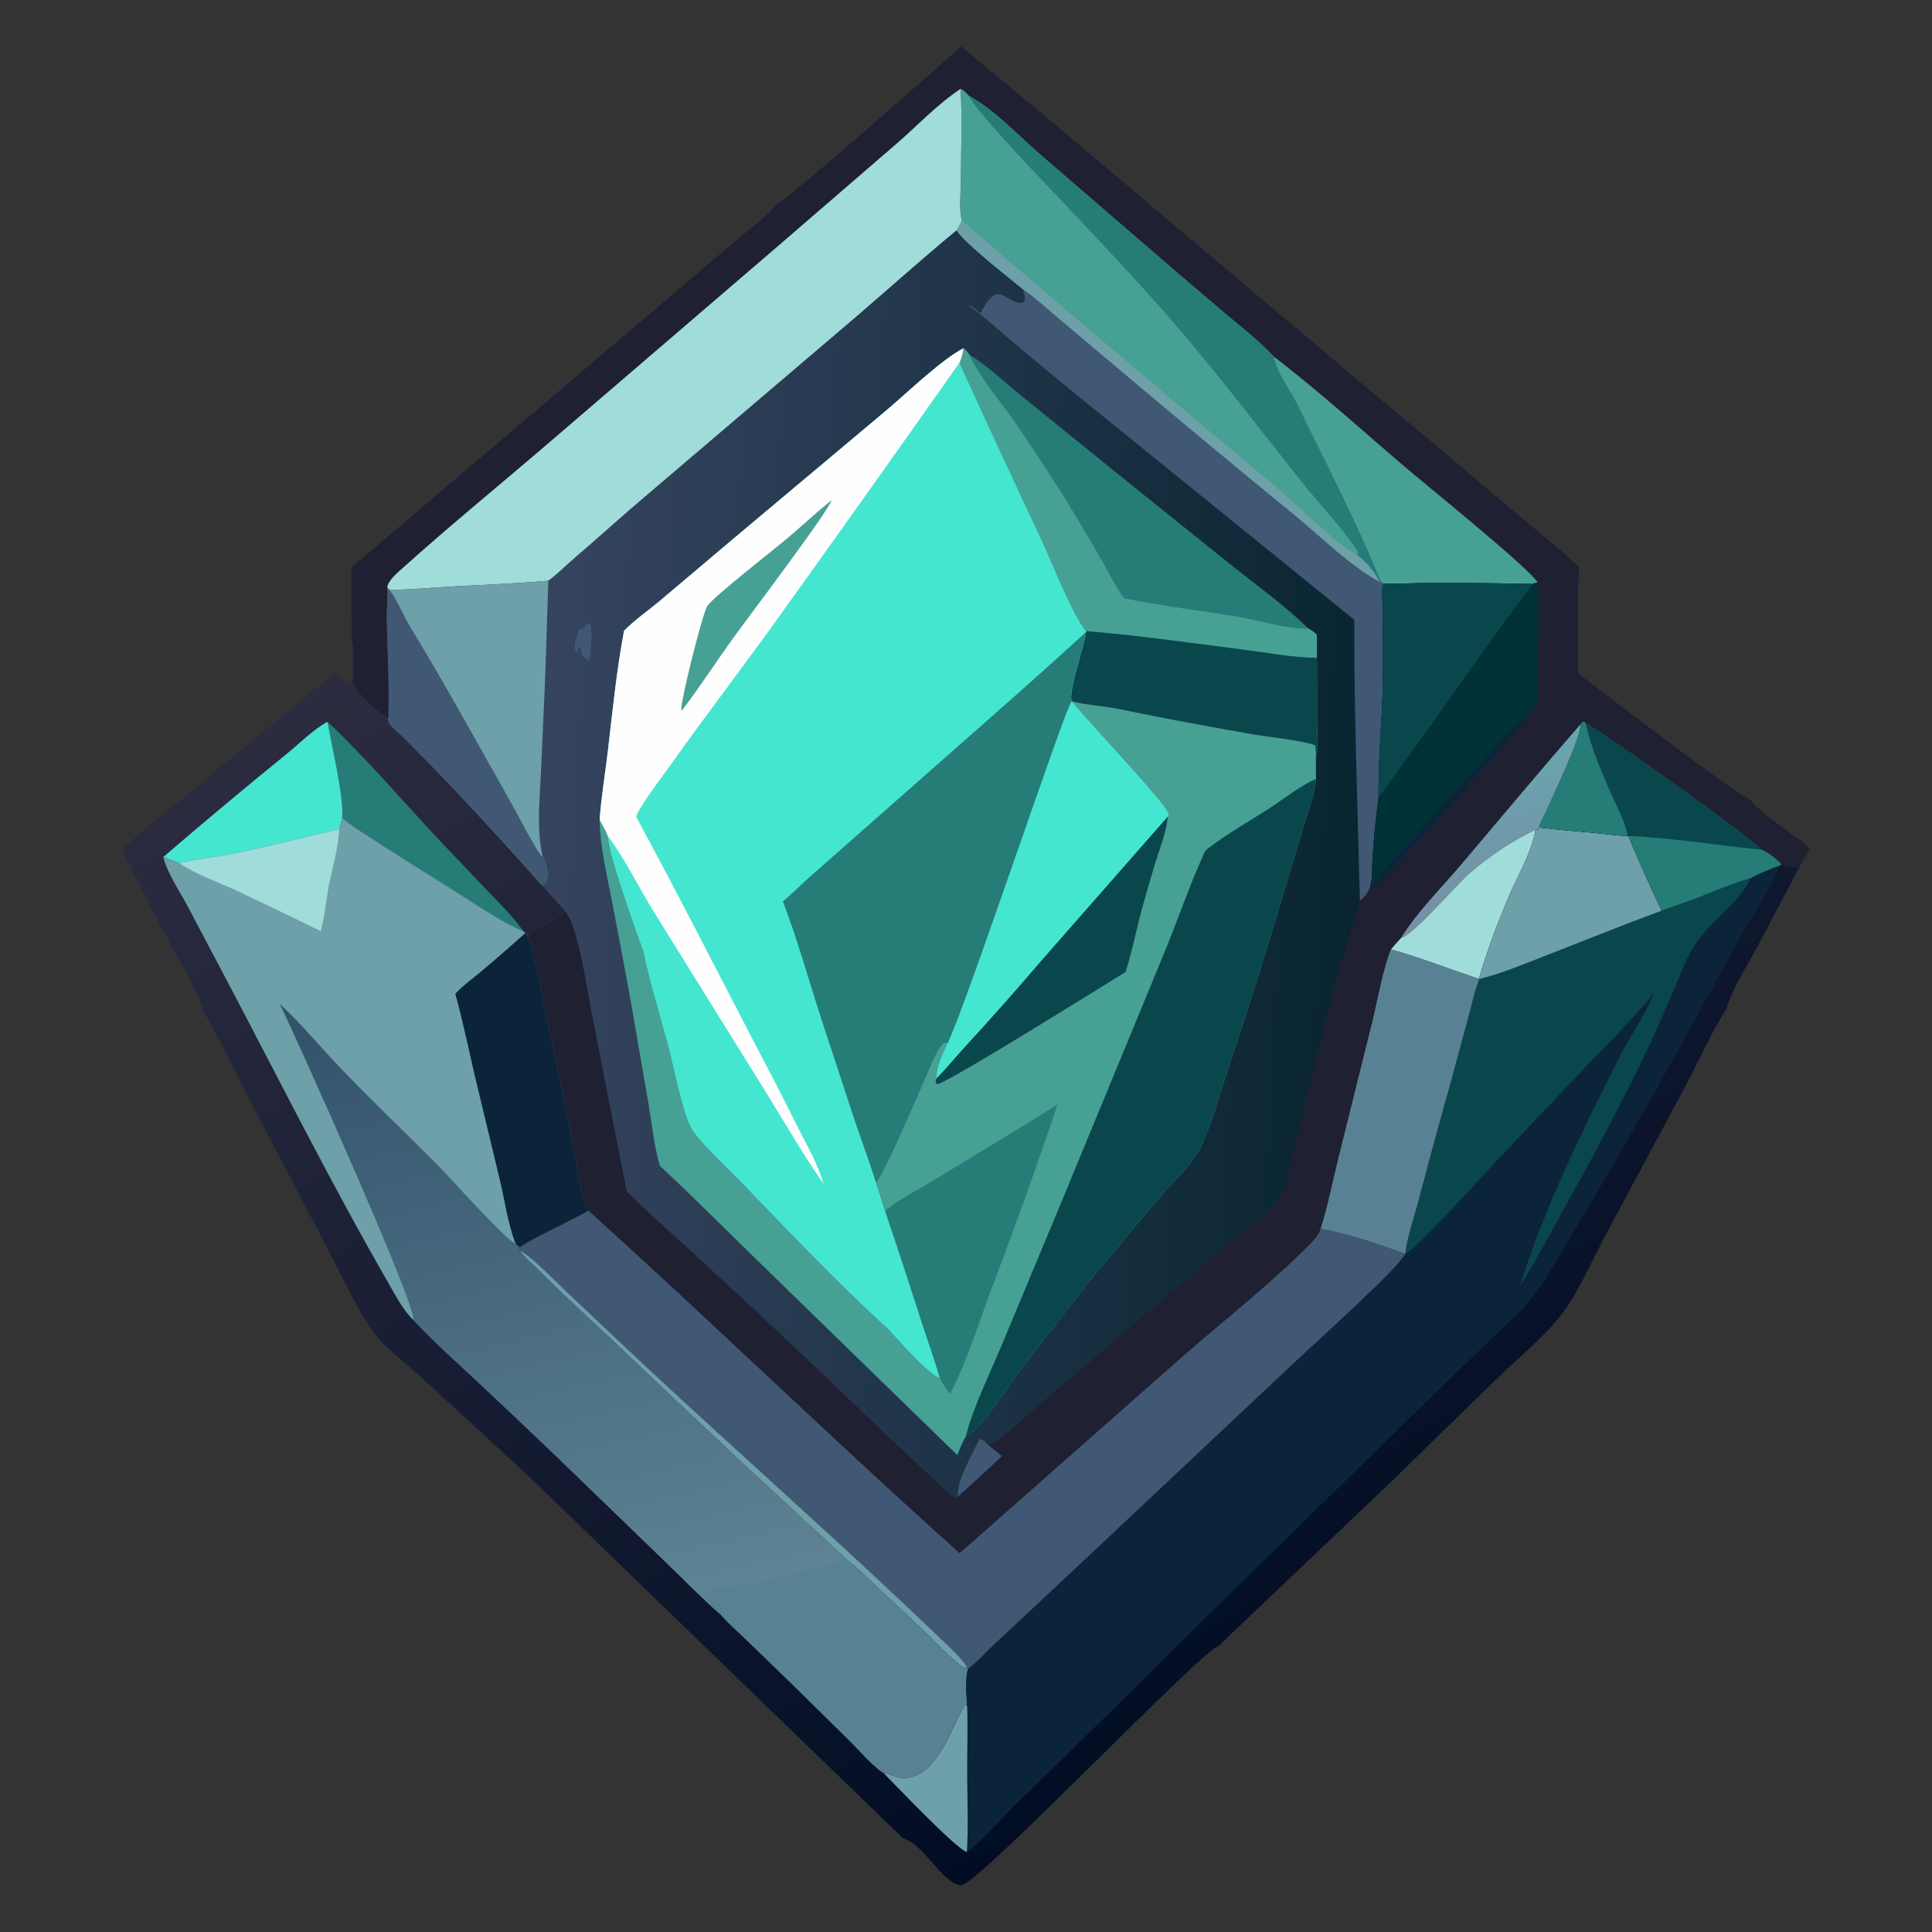 <svg width="100%" height="100%" class="w-10" viewBox="0 0 871 871" version="1.1"
    xmlns="http://www.w3.org/2000/svg"
    xmlns:xlink="http://www.w3.org/1999/xlink" xml:space="preserve"
    xmlns:serif="http://www.serif.com/" style="fill-rule:evenodd;clip-rule:evenodd;stroke-linejoin:round;stroke-miterlimit:2;">
    <rect x="0" y="0" width="871" height="871" fill="#333333" stroke="none"/>
    <path d="M158.507,288.713c1.39,2.27 0.518,15.97 0.493,19.494c2.83,5.29 10.856,12.659 16.061,15.813c0.09,1.49 0.228,1.953 1.261,3.043c2.175,2.296 4.687,4.353 6.935,6.595c6.387,6.442 12.722,12.935 19.004,19.48c14.309,15.136 28.371,30.498 42.188,46.086c3.269,3.848 7.255,7.643 10.222,11.669c-4.505,4.684 -13.357,6.708 -16.552,11.313c4.033,10.985 5.46,22.98 7.873,34.413c4.089,19.366 8.439,38.7 12.255,58.122c1.561,7.945 3.248,24.934 7.02,31.067c-5.746,3.575 -28.068,13.856 -31.017,16.641l0.119,1.262c2.003,3.146 5.567,5.895 8.215,8.543c11.451,11.45 23.374,22.376 35.181,33.457c34.689,33.088 69.689,65.844 104.999,98.269c4.797,3.667 9.162,8.244 13.588,12.361c7.555,6.912 15.023,13.917 22.404,21.015c4.655,4.531 9.328,9.751 14.54,13.603c1.05,0.776 1.533,1.016 2.836,0.994l0.276,0.397c4.369,-3.328 8.567,-8.056 12.635,-11.83l31.493,-29.43l105.507,-99.182c8.056,-7.595 44.06,-39.915 47.466,-46.567c0.964,-7.894 3.943,-16.267 5.989,-24.005c4.644,-17.702 9.45,-35.361 14.418,-52.975l8.252,-30.482c1.468,-5.447 2.648,-11.327 4.786,-16.537l-0.25,-0.079c3.641,-12.542 8.418,-25.073 13.509,-37.105c4.004,-9.463 10.385,-19.948 12.029,-30.129l0.919,0.056l0.771,-1.064c8.072,1.085 16.277,1.634 24.388,2.397c5.027,0.473 10.309,1.316 15.339,1.408l0.48,0.069c4.656,11.42 9.79,22.466 15.009,33.631c5.039,-1.917 10.201,-3.493 15.236,-5.441c8.148,-3.151 16.294,-6.744 24.699,-9.154c4.236,-2.181 8.629,-4.201 13.162,-5.673l0.94,-0.632c2.56,1.649 5.028,0.653 7.647,1.958l-18.491,35.129c-4.711,8.738 -11.061,18.388 -13.933,27.841c-6.862,10.948 -12.147,23.028 -18.217,34.438l-36.194,67.502c-5.623,10.602 -12.263,25.642 -19.162,34.98c-7.666,10.374 -20.833,21.156 -30.373,30.42c-15.525,15.076 -46.519,45.408 -46.519,45.408l-78.628,74.778c-7.947,2.197 -108.702,108.04 -115.993,107.827c-8.235,-0.242 -16.614,-18.551 -26.228,-21.179l-167.102,-161.616c-0,0 -14.697,-13.739 -22.116,-20.48l-29.766,-27.365c-5.932,-5.375 -12.994,-10.386 -18.064,-16.593c-7.906,-9.681 -15.952,-27.548 -21.972,-38.999l-37.221,-71.1c-6.298,-12.101 -12.044,-24.748 -19.046,-36.447c-2.298,-9.11 -9.954,-21.049 -14.442,-29.496c-7.644,-14.39 -15.322,-28.737 -22.32,-43.457c10.694,-11.003 23.635,-19.926 35.369,-29.784c19.959,-16.762 40.052,-33.363 60.277,-49.802c2.644,1.601 5.26,3.245 7.85,4.931l-0.034,-19.807Z" style="fill:url(#_Linear1);fill-rule:nonzero;"/>
    <path d="M147.671,325.427c17.997,16.975 34.082,35.986 51.021,53.999l19.67,20.694c6.217,6.442 12.341,12.431 17.633,19.704c-9.998,-4.052 -24.834,-14.342 -34.424,-20.314c-10.252,-6.338 -20.443,-12.772 -30.573,-19.302c-5.666,-3.677 -11.464,-7.196 -16.751,-11.414c0.863,-10.021 -4.774,-32.51 -6.576,-43.367Z" style="fill:#267d78;fill-rule:nonzero;"/>
    <path d="M73.605,386.378c18.336,-15.773 36.895,-31.279 55.676,-46.52c5.044,-4.118 12.761,-11.685 18.39,-14.431c1.802,10.857 7.439,33.346 6.576,43.367c-0.421,1.66 -0.806,3.336 -1.361,4.958c-15.676,3.71 -31.362,7.707 -47.141,10.951c-8.258,1.698 -16.691,2.517 -24.906,4.417c-2.398,-0.95 -4.809,-1.864 -7.234,-2.742Z" style="fill:#45e6d0;fill-rule:nonzero;"/>
    <path d="M324.864,727.876c-1.57,-3.866 -6.87,-5.892 -7.566,-9.978l0.954,0.263c0.195,-0.108 0.373,-0.257 0.586,-0.325c7.791,-2.516 15.921,-3.028 23.997,-4.52c8.39,-1.549 16.441,-3.741 24.697,-5.783c3.31,-0.819 7.746,-1.314 10.77,-2.871c1.178,-0.607 1.202,-0.848 1.605,-2.034c0.764,0.592 1.288,1.048 2.257,1.263c0.198,0.044 0.401,0.059 0.6,0.089c4.797,3.667 9.162,8.244 13.588,12.361c7.555,6.912 15.023,13.917 22.404,21.015c4.655,4.531 9.328,9.751 14.54,13.603c1.05,0.776 1.533,1.016 2.836,0.994l0.276,0.397c-1.404,5.368 -0.678,11.3 -0.405,16.781l-0.778,-0.68c-6.316,9.843 -11.676,29.877 -24.706,32.729c-6.602,1.445 -8.472,-1.841 -12.043,-1.699c-5.467,-3.528 -10.269,-9.469 -14.89,-14.053l-26.867,-26.468l-20.895,-20.228c-3.642,-3.508 -7.741,-6.965 -10.96,-10.856Z" style="fill:#598194;fill-rule:nonzero;"/>
    <path d="M154.247,368.794c5.287,4.218 11.085,7.737 16.751,11.414c10.13,6.53 20.321,12.964 30.573,19.302c9.59,5.972 24.426,16.262 34.424,20.314l0.833,0.806l1.291,1.576c4.033,10.985 5.46,22.98 7.873,34.413c4.089,19.366 8.439,38.7 12.255,58.122c1.561,7.945 3.248,24.934 7.02,31.067c-5.746,3.575 -28.068,13.856 -31.017,16.641l0.119,1.262c2.003,3.146 5.567,5.895 8.215,8.543c11.451,11.45 23.374,22.376 35.181,33.457c34.689,33.088 69.689,65.844 104.999,98.269c-0.199,-0.03 -0.402,-0.045 -0.6,-0.089c-0.969,-0.215 -1.493,-0.671 -2.257,-1.263c-0.403,1.186 -0.427,1.427 -1.605,2.034c-3.024,1.557 -7.46,2.052 -10.77,2.871c-8.256,2.042 -16.307,4.234 -24.697,5.783c-8.076,1.492 -16.206,2.004 -23.997,4.52c-0.213,0.068 -0.391,0.217 -0.586,0.325l-0.954,-0.263c0.696,4.086 5.996,6.112 7.566,9.978c-8.608,-7.555 -16.707,-15.892 -24.949,-23.853l-48.868,-47.27c-12.068,-11.575 -24.212,-23.071 -36.431,-34.488c-9.584,-8.945 -19.225,-17.531 -28.19,-27.128c-4.586,-4.293 -7.982,-10.915 -11.107,-16.336c-26.195,-45.444 -49.738,-92.641 -74.241,-139.027l-16.488,-31.24c-3.623,-6.784 -9.082,-14.727 -10.985,-22.156c2.425,0.878 4.836,1.792 7.234,2.742c8.215,-1.9 16.648,-2.719 24.906,-4.417c15.779,-3.244 31.465,-7.241 47.141,-10.951c0.555,-1.622 0.94,-3.298 1.361,-4.958Z" style="fill:#6da0a8;fill-rule:nonzero;"/>
    <path d="M152.886,373.752c-0.169,8.358 -3.16,17.598 -4.709,25.838c-1.251,6.659 -1.783,13.659 -3.574,20.191c-12.771,-6.182 -25.522,-12.488 -38.394,-18.451c-8.136,-3.77 -18.039,-7.121 -25.37,-12.21c8.215,-1.9 16.648,-2.719 24.906,-4.417c15.779,-3.244 31.465,-7.241 47.141,-10.951Z" style="fill:#a0dcda;fill-rule:nonzero;"/>
    <path d="M236.828,420.63l1.291,1.576c4.033,10.985 5.46,22.98 7.873,34.413c4.089,19.366 8.439,38.7 12.255,58.122c1.561,7.945 3.248,24.934 7.02,31.067c-5.746,3.575 -28.068,13.856 -31.017,16.641l-1.814,-1.768c-3.523,-9.103 -4.866,-19.58 -7.168,-29.084l-11.112,-46.198c-2.908,-12.501 -5.491,-24.989 -8.884,-37.378c3.221,-3.541 7.469,-6.534 11.133,-9.624c6.923,-5.79 13.731,-11.712 20.423,-17.767Z" style="fill:#0b243a;fill-rule:nonzero;"/>
    <path d="M126.103,452.549c9.902,9.132 18.727,19.969 28.09,29.705c14.159,14.723 29.006,28.767 43.375,43.278c4.743,4.792 31.13,34.181 34.868,35.149l1.814,1.768l0.119,1.262c2.003,3.146 5.567,5.895 8.215,8.543c11.451,11.45 23.374,22.376 35.181,33.457c34.689,33.088 69.689,65.844 104.999,98.269c-0.199,-0.03 -0.402,-0.045 -0.6,-0.089c-0.969,-0.215 -1.493,-0.671 -2.257,-1.263c-0.403,1.186 -0.427,1.427 -1.605,2.034c-3.024,1.557 -7.46,2.052 -10.77,2.871c-8.256,2.042 -16.307,4.234 -24.697,5.783c-8.076,1.492 -16.206,2.004 -23.997,4.52c-0.213,0.068 -0.391,0.217 -0.586,0.325l-0.954,-0.263c0.696,4.086 5.996,6.112 7.566,9.978c-8.608,-7.555 -16.707,-15.892 -24.949,-23.853l-48.868,-47.27c-12.068,-11.575 -24.212,-23.071 -36.431,-34.488c-9.584,-8.945 -19.225,-17.531 -28.19,-27.128c0.947,-7.472 -52.755,-127.21 -60.323,-142.588Z" style="fill:url(#_Linear2);fill-rule:nonzero;"/>
    <path d="M693.932,373.021c8.072,1.085 16.277,1.634 24.388,2.397c5.027,0.473 10.309,1.316 15.339,1.408l0.48,0.069c4.656,11.42 9.79,22.466 15.009,33.631c5.039,-1.917 10.201,-3.493 15.236,-5.441c8.148,-3.151 16.294,-6.744 24.699,-9.154c4.236,-2.181 8.629,-4.201 13.162,-5.673c-3.125,9.261 -13.817,25.019 -18.865,34.31c-21.308,39.21 -42.309,77.258 -65.007,115.708l-15.415,25.943c-3.691,6.177 -7.224,12.567 -11.693,18.225c-5.421,6.865 -12.327,12.871 -18.644,18.905c-8.513,8.131 -16.981,16.308 -25.403,24.531l-93.909,91.783c-31.612,30.979 -62.814,62.435 -94.722,93.103c-5.789,5.563 -16.845,18.458 -22.71,22.166c-4.595,-1.159 -31.931,-29.907 -37.401,-35.451c3.571,-0.142 5.441,3.144 12.043,1.699c13.03,-2.852 18.39,-22.886 24.706,-32.729l0.778,0.68c-0.273,-5.481 -0.999,-11.413 0.405,-16.781c4.369,-3.328 8.567,-8.056 12.635,-11.83l31.493,-29.43l105.507,-99.182c8.056,-7.595 44.06,-39.915 47.466,-46.567c0.964,-7.894 3.943,-16.267 5.989,-24.005c4.644,-17.702 9.45,-35.361 14.418,-52.975l8.252,-30.482c1.468,-5.447 2.648,-11.327 4.786,-16.537l-0.25,-0.079c3.641,-12.542 8.418,-25.073 13.509,-37.105c4.004,-9.463 10.385,-19.948 12.029,-30.129l0.919,0.056l0.771,-1.064Z" style="fill:#0b243a;fill-rule:nonzero;"/>
    <path d="M398.476,799.481c3.571,-0.142 5.441,3.144 12.043,1.699c13.03,-2.852 18.39,-22.886 24.706,-32.729l0.778,0.68c0.386,10.343 -0.03,20.69 0.024,31.038c0.058,11.493 0.61,23.303 -0.15,34.763c-4.595,-1.159 -31.931,-29.907 -37.401,-35.451Z" style="fill:#6da0a8;fill-rule:nonzero;"/>
    <path d="M693.932,373.021c8.072,1.085 16.277,1.634 24.388,2.397c5.027,0.473 10.309,1.316 15.339,1.408l0.48,0.069c4.656,11.42 9.79,22.466 15.009,33.631c5.039,-1.917 10.201,-3.493 15.236,-5.441c8.148,-3.151 16.294,-6.744 24.699,-9.154c-4.341,10.92 -19.681,20.366 -26.191,31.886c-3.32,5.877 -5.688,12.33 -8.337,18.526c-4.199,9.815 -8.462,19.682 -13.083,29.306c-10.147,20.874 -20.886,41.439 -32.218,61.694c-7.843,14.282 -15.601,28.641 -24.028,42.589c10.25,-33.539 28.344,-70.808 44.232,-102.157c5.195,-10.25 11.933,-19.742 16.432,-30.325c-10.079,12.307 -21.534,23.659 -32.538,35.139l-38.154,40.229c-6.775,7.137 -35.547,39.319 -41.689,42.523c0.964,-7.894 3.943,-16.267 5.989,-24.005c4.644,-17.702 9.45,-35.361 14.418,-52.975l8.252,-30.482c1.468,-5.447 2.648,-11.327 4.786,-16.537l-0.25,-0.079c3.641,-12.542 8.418,-25.073 13.509,-37.105c4.004,-9.463 10.385,-19.948 12.029,-30.129l0.919,0.056l0.771,-1.064Z" style="fill:#0a474d;fill-rule:nonzero;"/>
    <path d="M693.932,373.021c8.072,1.085 16.277,1.634 24.388,2.397c5.027,0.473 10.309,1.316 15.339,1.408l0.48,0.069c4.656,11.42 9.79,22.466 15.009,33.631c-17.048,6.319 -33.881,13.111 -50.826,19.691c-10.08,3.913 -20.864,8.542 -31.368,11.125l-0.25,-0.079c3.641,-12.542 8.418,-25.073 13.509,-37.105c4.004,-9.463 10.385,-19.948 12.029,-30.129l0.919,0.056l0.771,-1.064Z" style="fill:#6da0a8;fill-rule:nonzero;"/>
    <path d="M433.201,20.926l38.133,31.604l144.251,121.871c22.169,18.396 44.225,36.927 66.167,55.595c9.968,8.459 20.51,16.629 30.009,25.569c-0.824,15.964 -0.256,32.09 -0.418,48.085c9.691,7.234 73.136,56.083 77.689,56.842c3.682,5.732 20.529,16.376 26.756,21.741c-1.627,3.126 -3.207,6.291 -4.956,9.351c-2.619,-1.305 -5.087,-0.309 -7.647,-1.958l-0.94,0.632c-4.533,1.472 -8.926,3.492 -13.162,5.673c-8.405,2.41 -16.551,6.003 -24.699,9.154c-5.035,1.948 -10.197,3.524 -15.236,5.441c-5.219,-11.165 -10.353,-22.211 -15.009,-33.631l-0.48,-0.069c-5.03,-0.092 -10.312,-0.935 -15.339,-1.408c-8.111,-0.763 -16.316,-1.312 -24.388,-2.397l-0.771,1.064l-0.919,-0.056c-1.644,10.181 -8.025,20.666 -12.029,30.129c-5.091,12.032 -9.868,24.563 -13.509,37.105l0.25,0.079c-2.138,5.21 -3.318,11.09 -4.786,16.537l-8.252,30.482c-4.968,17.614 -9.774,35.273 -14.418,52.975c-2.046,7.738 -5.025,16.111 -5.989,24.005c-3.406,6.652 -39.41,38.972 -47.466,46.567l-105.507,99.182l-31.493,29.43c-4.068,3.774 -8.266,8.502 -12.635,11.83l-0.276,-0.397c-1.303,0.022 -1.786,-0.218 -2.836,-0.994c-5.212,-3.852 -9.885,-9.072 -14.54,-13.603c-7.381,-7.098 -14.849,-14.103 -22.404,-21.015c-4.426,-4.117 -8.791,-8.694 -13.588,-12.361c-35.31,-32.425 -70.31,-65.181 -104.999,-98.269c-11.807,-11.081 -23.73,-22.007 -35.181,-33.457c-2.648,-2.648 -6.212,-5.397 -8.215,-8.543l-0.119,-1.262c2.949,-2.785 25.271,-13.066 31.017,-16.641c-3.772,-6.133 -5.459,-23.122 -7.02,-31.067c-3.816,-19.422 -8.166,-38.756 -12.255,-58.122c-2.413,-11.433 -3.84,-23.428 -7.873,-34.413c3.195,-4.605 12.047,-6.629 16.552,-11.313c-2.967,-4.026 -6.953,-7.821 -10.222,-11.669c-13.817,-15.588 -27.879,-30.95 -42.188,-46.086c-6.282,-6.545 -12.617,-13.038 -19.004,-19.48c-2.248,-2.242 -4.76,-4.299 -6.935,-6.595c-1.033,-1.09 -1.171,-1.553 -1.261,-3.043c-5.205,-3.154 -13.231,-10.523 -16.061,-15.813c0.025,-3.524 0.897,-17.224 -0.493,-19.494l-0.153,-32.908l143.313,-121.763c10.306,-8.87 20.664,-17.677 31.076,-26.422c5.793,-4.901 12.775,-9.885 17.561,-15.755c4.836,-1.853 74.882,-63.438 82.897,-70.939Z" style="fill:url(#_Linear3);fill-rule:nonzero;"/>
    <path d="M264.648,280.806c0.482,0.161 0.953,0.438 1.409,0.663c1.266,4.121 0.158,11.355 -0.111,15.78l-0.761,-0.468l0.488,1.641c-1.284,-1.064 -2.893,-1.965 -3.375,-3.575c-0.151,-1.035 -0.417,-1.929 -0.761,-2.917l-0.714,0.005l-0.529,1.915l-0.576,0.324c-0.076,-0.131 -0.17,-0.253 -0.228,-0.393c-0.998,-2.421 0.628,-7.996 1.7,-10.322c0.268,0.02 0.537,0.085 0.805,0.06c1.432,-0.129 1.915,-1.607 2.653,-2.713Z" style="fill:#405874;fill-rule:nonzero;"/>
    <path d="M461.089,130.34c5.679,3.913 10.856,8.699 16.127,13.145l25.75,21.715c26.69,22.528 53.55,44.853 80.578,66.975c11.791,9.695 25.005,22.74 38.223,30.114l0.597,-0.219l0.996,1.023c-0.44,4.347 0.01,9.061 0.033,13.449c0.055,10.296 0.192,20.613 0.046,30.908c-0.244,17.268 -2.185,34.394 -1.933,51.712c-1.562,12.03 -2.81,24.754 -3.067,36.88l-0.782,4.229c-1.126,2.373 -2.513,4.307 -4.572,5.969c-1.01,-42.23 -2.656,-84.577 -2.54,-126.813l-124.919,-101.201c-10.475,-8.516 -20.863,-17.136 -31.163,-25.862c-5.447,-4.576 -10.979,-9.818 -16.824,-13.832l-0.577,-0.39l0.088,-0.394l-0.455,-0.361c1.991,0.93 3.641,2.501 5.33,3.886c0.648,-1.288 1.358,-2.542 2.129,-3.76c6.939,-11.06 10.217,0.486 17.391,-1.129c0.087,-0.138 0.195,-0.265 0.26,-0.414c0.714,-1.643 -0.153,-4.04 -0.716,-5.63Z" style="fill:#405874;fill-rule:nonzero;"/>
    <path d="M175.563,265.933c9.67,-0.071 19.486,-1.026 29.149,-1.559c14.156,-0.783 28.37,-1.294 42.49,-2.569c-0.664,18.514 -1.072,37.03 -1.935,55.538l-1.432,31.65c-0.573,12.478 -2.031,25.258 0.889,37.547c1.452,2.874 2.967,7.43 1.562,10.603c-0.434,0.978 -0.954,1.518 -1.837,2.081c-13.817,-15.588 -27.879,-30.95 -42.188,-46.086c-6.282,-6.545 -12.617,-13.038 -19.004,-19.48c-2.248,-2.242 -4.76,-4.299 -6.935,-6.595c-1.033,-1.09 -1.171,-1.553 -1.261,-3.043c0.516,-14.787 -0.367,-29.511 -0.724,-44.278c-0.122,-5.037 0.53,-10.138 0.222,-15.13l1.004,1.321Z" style="fill:#6da0a8;fill-rule:nonzero;"/>
    <path d="M174.559,264.612l1.004,1.321c3.759,4.955 6.339,11.716 9.639,17.134c16.029,26.307 30.821,53.48 46.005,80.286c2.661,4.698 10.366,20.045 13.517,23.187c1.452,2.874 2.967,7.43 1.562,10.603c-0.434,0.978 -0.954,1.518 -1.837,2.081c-13.817,-15.588 -27.879,-30.95 -42.188,-46.086c-6.282,-6.545 -12.617,-13.038 -19.004,-19.48c-2.248,-2.242 -4.76,-4.299 -6.935,-6.595c-1.033,-1.09 -1.171,-1.553 -1.261,-3.043c0.516,-14.787 -0.367,-29.511 -0.724,-44.278c-0.122,-5.037 0.53,-10.138 0.222,-15.13Z" style="fill:#405874;fill-rule:nonzero;"/>
    <path d="M434.407,156.973c0.98,0.927 1.961,1.684 2.572,2.902c8.172,4.997 15.846,12.331 23.29,18.404l42.503,34.439l52.012,41.813c11.73,9.309 24.35,18.383 35.092,28.828c1.493,0.817 2.576,1.641 3.802,2.817l0.025,10.392c-10.937,-0.076 -22.13,-2.28 -32.975,-3.653c-23.59,-2.985 -47.374,-6.484 -71.066,-8.347c-5.969,-6.989 -15.789,-31.845 -20.337,-41.646c-12.408,-26.391 -24.674,-52.849 -36.798,-79.371c1.021,-2.136 1.426,-4.277 1.88,-6.578Z" style="fill:#267d78;fill-rule:nonzero;"/>
    <path d="M434.407,156.973c0.98,0.927 1.961,1.684 2.572,2.902c4.692,10.323 12.854,19.533 19.369,28.77c7.125,10.103 13.856,20.572 20.539,30.973c6.68,10.554 13.119,21.254 19.316,32.1c3.419,5.952 6.586,12.408 10.505,18.024c16.956,3.47 34.018,5.436 51.063,8.278c10.401,1.735 21.564,5.627 32.105,5.339c1.493,0.817 2.576,1.641 3.802,2.817l0.025,10.392c-10.937,-0.076 -22.13,-2.28 -32.975,-3.653c-23.59,-2.985 -47.374,-6.484 -71.066,-8.347c-5.969,-6.989 -15.789,-31.845 -20.337,-41.646c-12.408,-26.391 -24.674,-52.849 -36.798,-79.371c1.021,-2.136 1.426,-4.277 1.88,-6.578Z" style="fill:#47a094;fill-rule:nonzero;"/>
    <path d="M489.662,284.568c23.692,1.863 47.476,5.362 71.066,8.347c10.845,1.373 22.038,3.577 32.975,3.653l0.093,27.96c0.011,5.41 0.596,11.62 -0.516,16.89c-0.01,3.251 -0.096,6.525 0.047,9.771c-0.598,6.706 -3.238,13.546 -5.193,19.977l-7.6,25.132c-8.771,29.901 -18.109,59.625 -28.011,89.17c-3.672,10.896 -6.809,23.424 -12.227,33.518c-3.664,6.824 -10.336,12.576 -15.371,18.426c-10.791,12.587 -21.458,25.278 -32.001,38.073c-11.07,13.903 -22.002,27.912 -32.798,42.028c-6.162,8.174 -15.059,22.564 -22.524,28.757c-0.721,0.599 -1.423,1.1 -2.269,1.513c-1.617,2.583 -2.612,5.429 -3.699,8.262l-85.689,-83.422c-16.17,-15.649 -31.957,-31.693 -48.453,-47.015c-2.608,-8.968 -3.57,-18.618 -5.112,-27.829l-7.896,-45.76c-2.811,-15.466 -5.718,-30.914 -8.721,-46.343c-2.269,-11.825 -5.259,-24.016 -5.427,-36.092c1.2,2.326 2.827,4.886 3.67,7.34c0.207,8.415 12.778,43.009 16.018,52.081c3.08,14.8 7.676,29.163 11.5,43.772c2.244,8.573 6.14,28.476 9.935,35.585c3.199,5.989 16.937,18.719 22.433,24.409c21.82,22.588 43.421,45.462 66.664,66.612c3.716,4.029 18.322,20.793 23.129,21.913c-2.657,-9.21 -5.973,-18.32 -8.927,-27.443c-5.123,-16.047 -10.386,-32.048 -15.788,-48.003c-1.307,-4.222 -2.653,-8.431 -4.038,-12.627c3.518,-3.253 19.781,-41.719 22.534,-47.815c2.057,-4.553 3.936,-10.264 7.056,-14.157c0.954,-1.191 1.323,-1.005 2.787,-1.155c9.023,-19.051 52.814,-150.948 55.816,-153.99c-1.672,-4.131 5.707,-24.651 6.442,-31.125l0.095,-0.413Z" style="fill:#47a094;fill-rule:nonzero;"/>
    <path d="M526.5,368.045c-0.594,7.02 -3.546,14.076 -5.618,20.787c-2.019,6.665 -3.959,13.353 -5.822,20.064c-2.717,9.659 -4.54,19.81 -7.625,29.311c-10.444,6.395 -81.058,50.61 -84.993,50.565l-0.672,-0.855c0.127,-0.698 0.238,-1.211 0.518,-1.87c4.077,-4.137 7.766,-8.689 11.687,-12.981c12.179,-13.248 24.117,-26.71 35.813,-40.387l56.712,-64.634Z" style="fill:#0a474d;fill-rule:nonzero;"/>
    <path d="M489.662,284.568c23.692,1.863 47.476,5.362 71.066,8.347c10.845,1.373 22.038,3.577 32.975,3.653l0.093,27.96c0.011,5.41 0.596,11.62 -0.516,16.89c0.014,-1.861 -0.015,-3.56 -0.364,-5.391c-4.808,-2.046 -20.733,-3.738 -26.599,-4.721c-20.996,-3.606 -41.93,-7.544 -62.801,-11.816c-6.645,-1.312 -13.951,-1.601 -20.391,-3.384c-1.672,-4.131 5.707,-24.651 6.442,-31.125l0.095,-0.413Z" style="fill:#0a474d;fill-rule:nonzero;"/>
    <path d="M398.97,545.85c5.779,-4.911 15.882,-10.027 22.59,-14.139c18.411,-11.288 36.944,-22.31 55.251,-33.774c-9.648,28.547 -19.83,56.902 -30.544,85.067c-5.55,15.017 -10.457,31.189 -17.951,45.326c-1.873,-2.24 -3.245,-4.473 -4.631,-7.034c-2.657,-9.21 -5.973,-18.32 -8.927,-27.443c-5.123,-16.047 -10.386,-32.048 -15.788,-48.003Z" style="fill:#267d78;fill-rule:nonzero;"/>
    <path d="M427.309,470.096c9.023,-19.051 52.814,-150.948 55.816,-153.99c6.582,8.436 42.494,45.985 43.759,50.868l-0.384,1.071l-56.712,64.634c-11.696,13.677 -23.634,27.139 -35.813,40.387c-3.921,4.292 -7.61,8.844 -11.687,12.981c-0.278,-5.188 3.032,-11.225 5.021,-15.951Z" style="fill:#45e6d0;fill-rule:nonzero;"/>
    <path d="M593.327,351.189c-0.598,6.706 -3.238,13.546 -5.193,19.977l-7.6,25.132c-8.771,29.901 -18.109,59.625 -28.011,89.17c-3.672,10.896 -6.809,23.424 -12.227,33.518c-3.664,6.824 -10.336,12.576 -15.371,18.426c-10.791,12.587 -21.458,25.278 -32.001,38.073c-11.07,13.903 -22.002,27.912 -32.798,42.028c-6.162,8.174 -15.059,22.564 -22.524,28.757c-0.721,0.599 -1.423,1.1 -2.269,1.513c3.068,-12.553 10.775,-28.252 15.909,-40.487l28.397,-68.086l45.56,-110.415c5.952,-14.491 10.978,-29.458 17.455,-43.701c0.09,-0.199 0.169,-0.401 0.26,-0.598c0.476,-1.024 1.233,-1.656 2.122,-2.33c8.499,-6.458 18.296,-11.983 27.289,-17.8c5.633,-3.645 15.126,-10.97 21.002,-13.177Z" style="fill:#0a474d;fill-rule:nonzero;"/>
    <path d="M434.407,156.973c-0.454,2.301 -0.859,4.442 -1.88,6.578c12.124,26.522 24.39,52.98 36.798,79.371c4.548,9.801 14.368,34.657 20.337,41.646l-0.095,0.413c-0.735,6.474 -8.114,26.994 -6.442,31.125c-3.002,3.042 -46.793,134.939 -55.816,153.99c-1.464,0.15 -1.833,-0.036 -2.787,1.155c-3.12,3.893 -4.999,9.604 -7.056,14.157c-2.753,6.096 -19.016,44.562 -22.534,47.815c1.385,4.196 2.731,8.405 4.038,12.627c5.403,15.955 10.666,31.956 15.788,48.003c2.954,9.123 6.27,18.233 8.927,27.443c-4.807,-1.12 -19.413,-17.884 -23.129,-21.913c-23.243,-21.15 -44.844,-44.024 -66.664,-66.612c-5.496,-5.69 -19.234,-18.42 -22.433,-24.409c-3.795,-7.109 -7.691,-27.012 -9.935,-35.585c-3.824,-14.609 -8.42,-28.972 -11.5,-43.772c-3.24,-9.072 -15.811,-43.666 -16.018,-52.081c-0.843,-2.454 -2.47,-5.014 -3.67,-7.34c0.728,-10.42 2.541,-21.055 3.761,-31.453c2.104,-17.925 3.882,-36.069 7.266,-53.807c4.668,-4.751 10.637,-8.848 15.768,-13.152l32.893,-27.799l69.535,-58.346c9.272,-7.79 24.808,-22.855 34.848,-28.054Z" style="fill:#45e6d0;fill-rule:nonzero;"/>
    <path d="M434.407,156.973c-0.454,2.301 -0.859,4.442 -1.88,6.578c-28.54,40.578 -57.285,81.011 -86.237,121.297c-14.64,20.183 -29.802,39.98 -44.206,60.337c-2.968,4.196 -14.59,19.333 -15.229,23.019l0.418,0.907c18.934,34.971 36.954,70.535 55.324,105.81c5.876,11.054 11.587,22.193 17.132,33.417c4.084,8.064 8.858,16.272 11.438,24.966l0.132,0.432c-9.508,-13.597 -17.735,-28.022 -26.482,-42.113l-49.762,-80.106c-6.604,-10.538 -13.77,-25.215 -21.049,-34.593c-0.843,-2.454 -2.47,-5.014 -3.67,-7.34c0.728,-10.42 2.541,-21.055 3.761,-31.453c2.104,-17.925 3.882,-36.069 7.266,-53.807c4.668,-4.751 10.637,-8.848 15.768,-13.152l32.893,-27.799l69.535,-58.346c9.272,-7.79 24.808,-22.855 34.848,-28.054Z" style="fill:#fefefe;fill-rule:nonzero;"/>
    <path d="M374.742,225.624c0.33,2.789 -39.376,55.322 -44.327,62.203c-7.763,10.79 -15.006,22.086 -23.103,32.616c-0.106,-0.45 -0.167,-0.604 -0.152,-1.124c0.141,-5.05 9.567,-42.952 11.77,-46.199c2.851,-4.199 29.811,-25.218 35.685,-30.159c6.763,-5.69 13.227,-11.841 20.127,-17.337Z" style="fill:#47a094;fill-rule:nonzero;"/>
    <path d="M352.94,406.316c4.134,-3.265 7.983,-7.366 11.984,-10.86l36.164,-31.881c29.524,-26.131 59.391,-51.987 88.479,-78.594c-0.735,6.474 -8.114,26.994 -6.442,31.125c-3.002,3.042 -46.793,134.939 -55.816,153.99c-1.464,0.15 -1.833,-0.036 -2.787,1.155c-3.12,3.893 -4.999,9.604 -7.056,14.157c-2.753,6.096 -19.016,44.562 -22.534,47.815c-3.018,-9.633 -6.593,-19.16 -9.83,-28.726l-14.445,-43.99c-5.916,-18.044 -10.947,-36.442 -17.717,-54.191Z" style="fill:#267d78;fill-rule:nonzero;"/>
    <path d="M433.201,20.926l38.133,31.604l144.251,121.871c22.169,18.396 44.225,36.927 66.167,55.595c9.968,8.459 20.51,16.629 30.009,25.569c-0.824,15.964 -0.256,32.09 -0.418,48.085c9.691,7.234 73.136,56.083 77.689,56.842c3.682,5.732 20.529,16.376 26.756,21.741c-1.627,3.126 -3.207,6.291 -4.956,9.351c-2.619,-1.305 -5.087,-0.309 -7.647,-1.958l-0.94,0.632c-4.533,1.472 -8.926,3.492 -13.162,5.673c-8.405,2.41 -16.551,6.003 -24.699,9.154c-5.035,1.948 -10.197,3.524 -15.236,5.441c-5.219,-11.165 -10.353,-22.211 -15.009,-33.631l-0.48,-0.069c-5.03,-0.092 -10.312,-0.935 -15.339,-1.408c-8.111,-0.763 -16.316,-1.312 -24.388,-2.397l-0.771,1.064l-0.919,-0.056c-1.644,10.181 -8.025,20.666 -12.029,30.129c-5.091,12.032 -9.868,24.563 -13.509,37.105l0.25,0.079c-2.138,5.21 -3.318,11.09 -4.786,16.537l-8.252,30.482c-4.968,17.614 -9.774,35.273 -14.418,52.975c-2.046,7.738 -5.025,16.111 -5.989,24.005c-3.406,6.652 -39.41,38.972 -47.466,46.567l-105.507,99.182l-31.493,29.43c-4.068,3.774 -8.266,8.502 -12.635,11.83l-0.276,-0.397c-1.303,0.022 -1.786,-0.218 -2.836,-0.994c-5.212,-3.852 -9.885,-9.072 -14.54,-13.603c-7.381,-7.098 -14.849,-14.103 -22.404,-21.015c-4.426,-4.117 -8.791,-8.694 -13.588,-12.361c-35.31,-32.425 -70.31,-65.181 -104.999,-98.269c-11.807,-11.081 -23.73,-22.007 -35.181,-33.457c-2.648,-2.648 -6.212,-5.397 -8.215,-8.543l-0.119,-1.262c2.949,-2.785 25.271,-13.066 31.017,-16.641c-3.772,-6.133 -5.459,-23.122 -7.02,-31.067c-3.816,-19.422 -8.166,-38.756 -12.255,-58.122c-2.413,-11.433 -3.84,-23.428 -7.873,-34.413c3.195,-4.605 12.047,-6.629 16.552,-11.313c2.233,2.463 3.217,5.265 4.166,8.387c4.067,13.378 5.973,27.524 8.66,41.231l15.018,76.56c8.889,8.974 18.496,17.352 27.847,25.844l31.713,29.32c26.643,24.813 52.59,50.395 79.314,75.109c2.019,1.867 7.461,7.821 9.83,8.083l0.652,-0.737c-0.144,-2.049 0.399,-5.176 1.002,-7.139c0.958,-3.119 7.054,-16.489 8.995,-18.781c1.316,0.042 2.614,1.671 3.609,2.576c0.625,-0.119 1.158,-0.294 1.716,-0.606c6.489,-3.62 12.938,-10.297 18.64,-15.11l43.653,-37.22l47.683,-40.708c5.959,-5.052 14.222,-10.021 18.936,-16.157c2.079,-2.707 3.217,-7.706 4.127,-10.983c4.055,-14.607 7.05,-29.635 10.81,-44.347c3.921,-15.34 7.657,-30.773 11.93,-46.016c3.189,-11.374 6.841,-22.61 10.113,-33.959c2.059,-1.662 3.446,-3.596 4.572,-5.969l0.782,-4.229c0.257,-12.126 1.505,-24.85 3.067,-36.88c-0.252,-17.318 1.689,-34.444 1.933,-51.712c0.146,-10.295 0.009,-20.612 -0.046,-30.908c-0.023,-4.388 -0.473,-9.102 -0.033,-13.449l-0.996,-1.023l-0.597,0.219c-13.218,-7.374 -26.432,-20.419 -38.223,-30.114c-27.028,-22.122 -53.888,-44.447 -80.578,-66.975l-25.75,-21.715c-5.271,-4.446 -10.448,-9.232 -16.127,-13.145c-6.51,-5.369 -25.911,-20.485 -29.875,-26.485c-15.291,12.604 -30.069,25.909 -45.107,38.822l-93.46,79.617c-11.509,9.688 -22.67,19.905 -34.114,29.696c-3.704,3.169 -7.419,6.954 -11.331,9.815c-14.12,1.275 -28.334,1.786 -42.49,2.569c-9.663,0.533 -19.479,1.488 -29.149,1.559l-1.004,-1.321c0.308,4.992 -0.344,10.093 -0.222,15.13c0.357,14.767 1.24,29.491 0.724,44.278c-5.205,-3.154 -13.231,-10.523 -16.061,-15.813c0.025,-3.524 0.897,-17.224 -0.493,-19.494l-0.153,-32.908l143.313,-121.763c10.306,-8.87 20.664,-17.677 31.076,-26.422c5.793,-4.901 12.775,-9.885 17.561,-15.755c4.836,-1.853 74.882,-63.438 82.897,-70.939Z" style="fill:#1f2032;fill-rule:nonzero;"/>
    <path d="M431.871,674.69c-0.144,-2.049 0.399,-5.176 1.002,-7.139c0.958,-3.119 7.054,-16.489 8.995,-18.781c1.316,0.042 2.614,1.671 3.609,2.576l6.193,5.149c-6.514,6.158 -13.114,12.223 -19.799,18.195Z" style="fill:#405874;fill-rule:nonzero;"/>
    <path d="M712.659,326.374c0.248,6.071 -12.366,32.153 -15.447,39.191c-0.968,2.21 -2.857,5.206 -3.28,7.456l-0.771,1.064l-0.919,-0.056c-2.652,1.288 -5.26,2.661 -7.822,4.121c-2.562,1.46 -5.073,3.003 -7.533,4.628c-2.461,1.626 -4.865,3.331 -7.213,5.114c-2.347,1.785 -4.633,3.645 -6.858,5.58c-6.869,5.88 -24.847,27.411 -31.287,29.499c7.427,-11.998 18.23,-22.581 27.333,-33.346c17.887,-21.149 35.602,-42.363 53.797,-63.251Z" style="fill:url(#_Linear4);fill-rule:nonzero;"/>
    <path d="M692.242,374.029c-1.644,10.181 -8.025,20.666 -12.029,30.129c-5.091,12.032 -9.868,24.563 -13.509,37.105c-13.195,-4.325 -26.258,-9.524 -39.623,-13.253c1.416,-1.73 2.959,-3.371 4.448,-5.039c6.44,-2.088 24.418,-23.619 31.287,-29.499c2.225,-1.935 4.512,-3.795 6.859,-5.58c2.348,-1.783 4.751,-3.488 7.212,-5.114c2.46,-1.625 4.971,-3.168 7.533,-4.628c2.562,-1.46 5.17,-2.833 7.822,-4.121Z" style="fill:#a0dcda;fill-rule:nonzero;"/>
    <path d="M574.173,160.701c21.144,16.125 40.911,34.294 61.201,51.481c8.841,7.49 54.118,44.077 57.804,50.335l-2.301,0.724c-14.764,-0.271 -29.478,-0.491 -44.247,-0.433c-7.755,0.03 -15.519,0.442 -23.27,0.285l-0.996,-1.023c-10.78,-26.95 -24.647,-53.013 -37.272,-79.174c-3.457,-7.16 -9.348,-14.371 -10.919,-22.195Z" style="fill:#47a094;fill-rule:nonzero;"/>
    <path d="M712.659,326.374c0.406,-0.63 0.654,-0.748 1.28,-1.121l0.859,0.593c7.195,3.526 75.338,51.877 79.378,57.213c3.609,1.653 6.187,3.799 9.009,6.567l-0.94,0.632c-4.533,1.472 -8.926,3.492 -13.162,5.673c-8.405,2.41 -16.551,6.003 -24.699,9.154c-5.035,1.948 -10.197,3.524 -15.236,5.441c-5.219,-11.165 -10.353,-22.211 -15.009,-33.631l-0.48,-0.069c-5.03,-0.092 -10.312,-0.935 -15.339,-1.408c-8.111,-0.763 -16.316,-1.312 -24.388,-2.397c0.423,-2.25 2.312,-5.246 3.28,-7.456c3.081,-7.038 15.695,-33.12 15.447,-39.191Z" style="fill:#0a474d;fill-rule:nonzero;"/>
    <path d="M712.659,326.374c0.406,-0.63 0.654,-0.748 1.28,-1.121l0.859,0.593c2.269,10.706 6.874,21.17 11.185,31.19c2.282,5.304 7.158,14.187 7.676,19.79c-5.03,-0.092 -10.312,-0.935 -15.339,-1.408c-8.111,-0.763 -16.316,-1.312 -24.388,-2.397c0.423,-2.25 2.312,-5.246 3.28,-7.456c3.081,-7.038 15.695,-33.12 15.447,-39.191Z" style="fill:#267d78;fill-rule:nonzero;"/>
    <path d="M734.139,376.895c20.089,0.81 40.029,4.28 60.037,6.164c3.609,1.653 6.187,3.799 9.009,6.567l-0.94,0.632c-4.533,1.472 -8.926,3.492 -13.162,5.673c-8.405,2.41 -16.551,6.003 -24.699,9.154c-5.035,1.948 -10.197,3.524 -15.236,5.441c-5.219,-11.165 -10.353,-22.211 -15.009,-33.631Z" style="fill:#267d78;fill-rule:nonzero;"/>
    <path d="M595.371,553.975c3.321,-10.499 5.471,-21.695 8.127,-32.397l15.137,-60.785c2.261,-9.196 4.987,-24.678 8.446,-32.783c13.365,3.729 26.428,8.928 39.623,13.253l0.25,0.079c-2.138,5.21 -3.318,11.09 -4.786,16.537l-8.252,30.482c-4.968,17.614 -9.774,35.273 -14.418,52.975c-2.046,7.738 -5.025,16.111 -5.989,24.005c-12.36,-4.604 -25.161,-8.895 -38.138,-11.366Z" style="fill:#598194;fill-rule:nonzero;"/>
    <path d="M690.877,263.241l2.301,-0.724c0.832,10.688 0.272,21.087 0.075,31.771c-0.135,7.337 0.03,14.697 0.068,22.036c-1.096,1.739 -2.127,3.608 -3.518,5.129c-4.602,7.49 -65.005,75.332 -70.602,78.434c-0.464,0.258 -1.03,0.256 -1.544,0.384l0.782,-4.229c0.257,-12.126 1.505,-24.85 3.067,-36.88c-0.252,-17.318 1.689,-34.444 1.933,-51.712c0.146,-10.295 0.009,-20.612 -0.046,-30.908c-0.023,-4.388 -0.473,-9.102 -0.033,-13.449c7.751,0.157 15.515,-0.255 23.27,-0.285c14.769,-0.058 29.483,0.162 44.247,0.433Z" style="fill:#003137;fill-rule:nonzero;"/>
    <path d="M618.439,396.042c0.209,0.863 0.253,1.748 0.337,2.631l-0.149,-0.282l0.477,0.554c4.64,-7.641 12.905,-15.271 18.901,-22.054c9.635,-10.973 19.391,-21.837 29.267,-32.592c7.252,-7.891 14.376,-15.87 22.531,-22.846c-4.602,7.49 -65.005,75.332 -70.602,78.434c-0.464,0.258 -1.03,0.256 -1.544,0.384l0.782,-4.229Z" style="fill:#0b243a;fill-rule:nonzero;"/>
    <path d="M623.36,263.093c7.751,0.157 15.515,-0.255 23.27,-0.285c14.769,-0.058 29.483,0.162 44.247,0.433c-14.849,20.133 -29.445,40.448 -43.786,60.946c-5.653,7.98 -11.391,15.899 -17.216,23.755c-2.73,3.707 -5.342,7.762 -8.369,11.22c-0.252,-17.318 1.689,-34.444 1.933,-51.712c0.146,-10.295 0.009,-20.612 -0.046,-30.908c-0.023,-4.388 -0.473,-9.102 -0.033,-13.449Z" style="fill:#0a474d;fill-rule:nonzero;"/>
    <path d="M433.016,40.096c1.597,0.499 2.628,1.883 3.753,3.057c11.564,6.327 21.817,17.462 31.768,26.125l47.656,41.123c11.567,10.025 23.194,19.982 34.88,29.87c7.778,6.592 16.138,12.962 23.1,20.43c1.571,7.824 7.462,15.035 10.919,22.195c12.625,26.161 26.492,52.224 37.272,79.174l-0.597,0.219c-13.218,-7.374 -26.432,-20.419 -38.223,-30.114c-27.028,-22.122 -53.888,-44.447 -80.578,-66.975l-25.75,-21.715c-5.271,-4.446 -10.448,-9.232 -16.127,-13.145c-6.51,-5.369 -25.911,-20.485 -29.875,-26.485c0.888,-1.393 1.618,-2.942 2.405,-4.397c-1.314,-4.708 -0.504,-11.849 -0.486,-16.789c0.05,-14.081 0.858,-28.552 -0.117,-42.573Z" style="fill:#47a094;fill-rule:nonzero;"/>
    <path d="M431.214,103.855c0.888,-1.393 1.618,-2.942 2.405,-4.397c46.893,40.362 94.097,80.36 141.609,119.993c7.886,6.622 28.329,26.839 36.146,30.466c3.347,2.056 9.185,8.517 10.393,12.372c-13.218,-7.374 -26.432,-20.419 -38.223,-30.114c-27.028,-22.122 -53.888,-44.447 -80.578,-66.975l-25.75,-21.715c-5.271,-4.446 -10.448,-9.232 -16.127,-13.145c-6.51,-5.369 -25.911,-20.485 -29.875,-26.485Z" style="fill:#6da0a8;fill-rule:nonzero;"/>
    <path d="M436.769,43.153c11.564,6.327 21.817,17.462 31.768,26.125l47.656,41.123c11.567,10.025 23.194,19.982 34.88,29.87c7.778,6.592 16.138,12.962 23.1,20.43c1.571,7.824 7.462,15.035 10.919,22.195c12.625,26.161 26.492,52.224 37.272,79.174l-0.597,0.219c-1.208,-3.855 -7.046,-10.316 -10.393,-12.372c0.757,-0.044 0.427,0.105 0.969,-0.493c-2.552,-6.08 -19.517,-24.612 -24.407,-30.765c-20.151,-25.363 -39.653,-51.165 -60.937,-75.609c-14.993,-17.221 -30.813,-33.87 -46.461,-50.493c-8.563,-9.096 -39.916,-41.312 -43.769,-49.404Z" style="fill:#267d78;fill-rule:nonzero;"/>
    <path d="M433.016,40.096c0.975,14.021 0.167,28.492 0.117,42.573c-0.018,4.94 -0.828,12.081 0.486,16.789c-0.787,1.455 -1.517,3.004 -2.405,4.397c-15.291,12.604 -30.069,25.909 -45.107,38.822l-93.46,79.617c-11.509,9.688 -22.67,19.905 -34.114,29.696c-3.704,3.169 -7.419,6.954 -11.331,9.815c-14.12,1.275 -28.334,1.786 -42.49,2.569c-9.663,0.533 -19.479,1.488 -29.149,1.559l-1.004,-1.321c0.769,-3.324 4.81,-6.571 7.281,-8.793c20.336,-18.288 41.532,-35.615 62.317,-53.384l106.8,-91.692l53.657,-46.331c9.224,-8.055 18.197,-17.574 28.402,-24.316Z" style="fill:#a0dcda;fill-rule:nonzero;"/>
    <path d="M265.267,545.808c56.392,50.8 110.789,103.833 167.38,154.405l100.648,-88.793c18.978,-16.553 40.596,-33.48 58.092,-51.347c1.86,-1.898 3.112,-3.562 3.984,-6.098c12.977,2.471 25.778,6.762 38.138,11.366c-3.406,6.652 -39.41,38.972 -47.466,46.567l-105.507,99.182l-31.493,29.43c-4.068,3.774 -8.266,8.502 -12.635,11.83l-0.276,-0.397c-1.303,0.022 -1.786,-0.218 -2.836,-0.994c-5.212,-3.852 -9.885,-9.072 -14.54,-13.603c-7.381,-7.098 -14.849,-14.103 -22.404,-21.015c-4.426,-4.117 -8.791,-8.694 -13.588,-12.361c-35.31,-32.425 -70.31,-65.181 -104.999,-98.269c-11.807,-11.081 -23.73,-22.007 -35.181,-33.457c-2.648,-2.648 -6.212,-5.397 -8.215,-8.543l-0.119,-1.262c2.949,-2.785 25.271,-13.066 31.017,-16.641Z" style="fill:#405874;fill-rule:nonzero;"/>
    <path d="M234.369,563.711c6.04,3.447 16.793,14.687 22.173,19.786l34.514,32.523c45.583,42.421 92.462,83.576 137.245,126.826c2.843,2.746 5.845,5.658 7.831,9.107c-1.303,0.022 -1.786,-0.218 -2.836,-0.994c-5.212,-3.852 -9.885,-9.072 -14.54,-13.603c-7.381,-7.098 -14.849,-14.103 -22.404,-21.015c-4.426,-4.117 -8.791,-8.694 -13.588,-12.361c-35.31,-32.425 -70.31,-65.181 -104.999,-98.269c-11.807,-11.081 -23.73,-22.007 -35.181,-33.457c-2.648,-2.648 -6.212,-5.397 -8.215,-8.543Z" style="fill:#6da0a8;fill-rule:nonzero;"/>
    <defs>
        <linearGradient id="_Linear1" x1="0" y1="0" x2="1" y2="0" gradientUnits="userSpaceOnUse" gradientTransform="matrix(-311.233,-548.18,548.18,-311.233,609.794,768.926)">
            <stop offset="0" style="stop-color:#000c23;stop-opacity:1"/>
            <stop offset="1" style="stop-color:#2c2c41;stop-opacity:1"/>
        </linearGradient>
        <linearGradient id="_Linear2" x1="0" y1="0" x2="1" y2="0" gradientUnits="userSpaceOnUse" gradientTransform="matrix(63.85,289.124,-289.124,63.85,222.696,436.615)">
            <stop offset="0" style="stop-color:#32526b;stop-opacity:1"/>
            <stop offset="1" style="stop-color:#5e8394;stop-opacity:1"/>
        </linearGradient>
        <linearGradient id="_Linear3" x1="0" y1="0" x2="1" y2="0" gradientUnits="userSpaceOnUse" gradientTransform="matrix(-370.944,-19.347,19.347,-370.944,612.427,399.245)">
            <stop offset="0" style="stop-color:#092531;stop-opacity:1"/>
            <stop offset="1" style="stop-color:#364460;stop-opacity:1"/>
        </linearGradient>
        <linearGradient id="_Linear4" x1="0" y1="0" x2="1" y2="0" gradientUnits="userSpaceOnUse" gradientTransform="matrix(-20.166,-52.701,52.701,-20.166,683.121,400.724)">
            <stop offset="0" style="stop-color:#768fa6;stop-opacity:1"/>
            <stop offset="1" style="stop-color:#67a7af;stop-opacity:1"/>
        </linearGradient>
    </defs>
</svg>